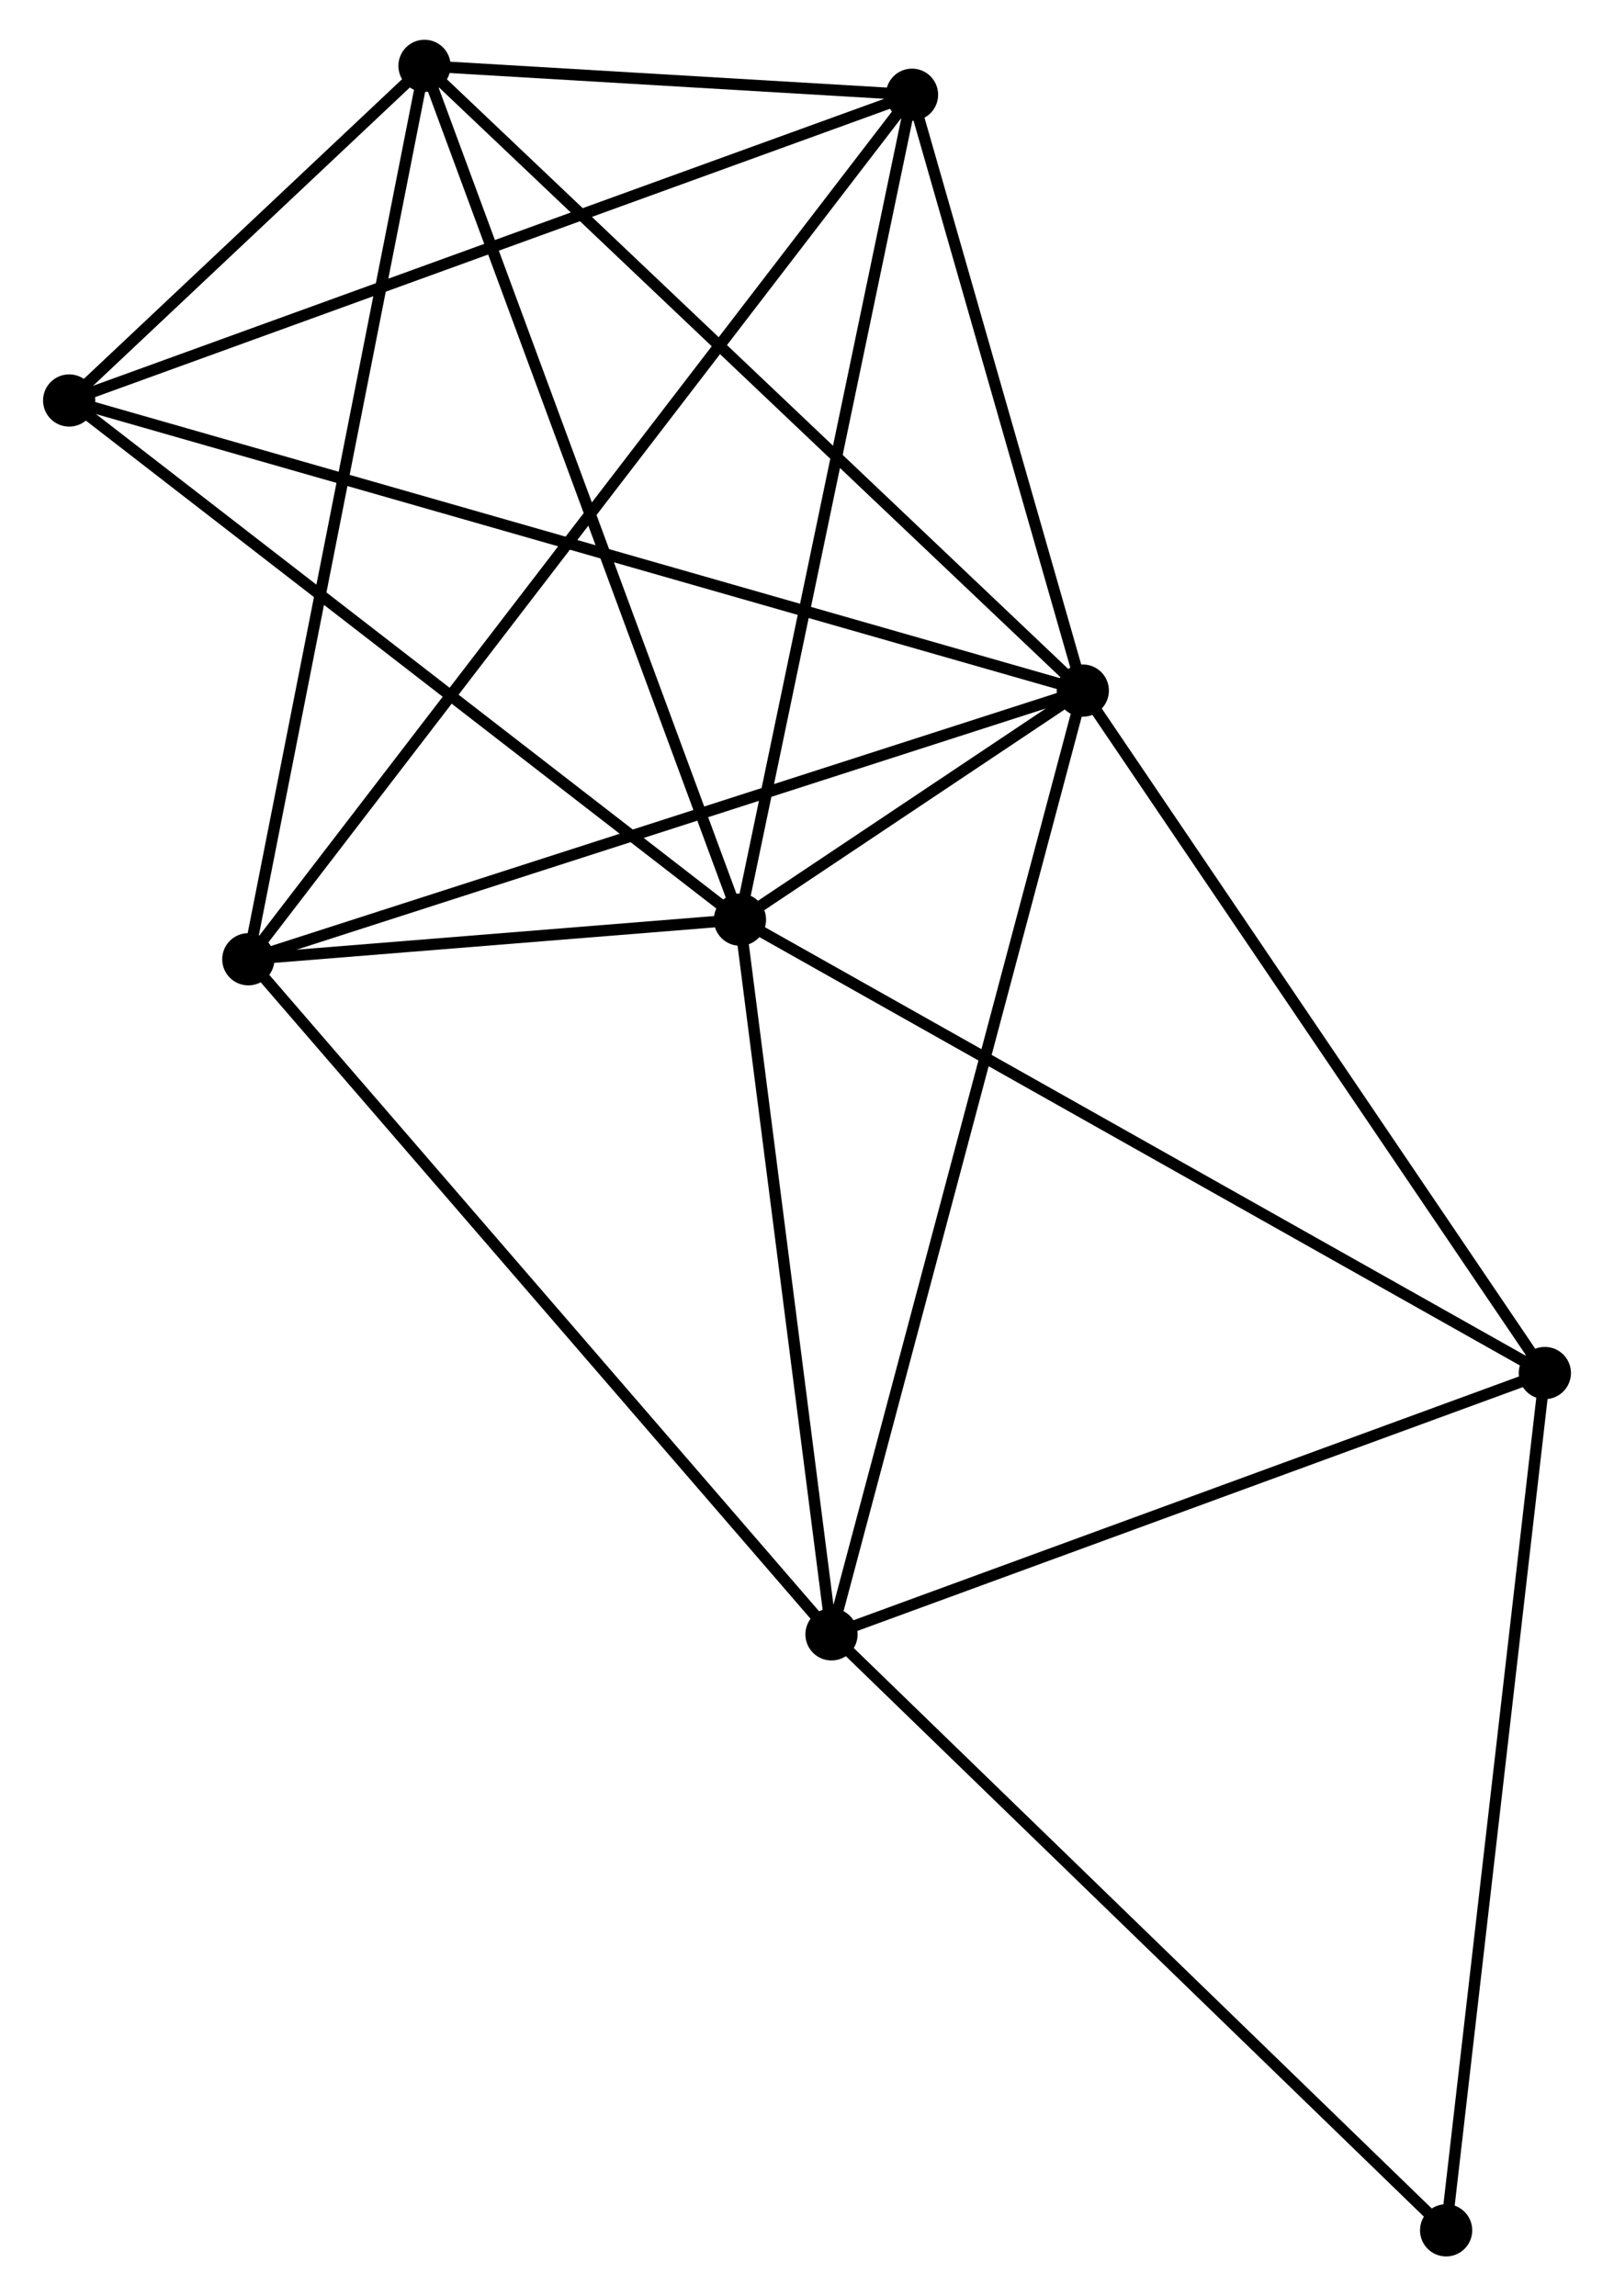 <?xml version="1.0" encoding="UTF-8" standalone="no"?>
<!DOCTYPE svg PUBLIC "-//W3C//DTD SVG 1.1//EN"
 "http://www.w3.org/Graphics/SVG/1.1/DTD/svg11.dtd">
<!-- Generated by graphviz version 2.36.0 (20140111.2315)
 -->
<!-- Title: %3 Pages: 1 -->
<svg width="142pt" height="202pt"
 viewBox="0.00 0.00 141.57 202.22" xmlns="http://www.w3.org/2000/svg" xmlns:xlink="http://www.w3.org/1999/xlink">
<g id="graph0" class="graph" transform="scale(1 1) rotate(0) translate(4 198.217)">
<title>%3</title>
<!-- 0 -->
<g id="node1" class="node"><title>0</title>
<ellipse fill="black" stroke="black" cx="60.88" cy="-117.227" rx="1.8" ry="1.8"/>
</g>
<!-- 1 -->
<g id="node2" class="node"><title>1</title>
<ellipse fill="black" stroke="black" cx="91.076" cy="-137.399" rx="1.8" ry="1.8"/>
</g>
<!-- 0&#45;&#45;1 -->
<g id="edge1" class="edge"><title>0&#45;&#45;1</title>
<path fill="none" stroke="black" d="M62.504,-118.312C67.698,-121.782 83.883,-132.595 89.294,-136.209"/>
</g>
<!-- 2 -->
<g id="node3" class="node"><title>2</title>
<ellipse fill="black" stroke="black" cx="68.943" cy="-54.285" rx="1.8" ry="1.8"/>
</g>
<!-- 0&#45;&#45;2 -->
<g id="edge2" class="edge"><title>0&#45;&#45;2</title>
<path fill="none" stroke="black" d="M61.113,-115.412C62.27,-106.382 67.397,-66.354 68.661,-56.489"/>
</g>
<!-- 3 -->
<g id="node4" class="node"><title>3</title>
<ellipse fill="black" stroke="black" cx="33.097" cy="-192.417" rx="1.8" ry="1.8"/>
</g>
<!-- 0&#45;&#45;3 -->
<g id="edge3" class="edge"><title>0&#45;&#45;3</title>
<path fill="none" stroke="black" d="M60.193,-119.086C56.349,-129.489 37.54,-180.391 33.759,-190.623"/>
</g>
<!-- 4 -->
<g id="node5" class="node"><title>4</title>
<ellipse fill="black" stroke="black" cx="76.034" cy="-189.873" rx="1.8" ry="1.8"/>
</g>
<!-- 0&#45;&#45;4 -->
<g id="edge4" class="edge"><title>0&#45;&#45;4</title>
<path fill="none" stroke="black" d="M61.255,-119.023C63.333,-128.986 73.432,-177.402 75.617,-187.873"/>
</g>
<!-- 5 -->
<g id="node6" class="node"><title>5</title>
<ellipse fill="black" stroke="black" cx="17.579" cy="-113.738" rx="1.8" ry="1.8"/>
</g>
<!-- 0&#45;&#45;5 -->
<g id="edge5" class="edge"><title>0&#45;&#45;5</title>
<path fill="none" stroke="black" d="M59.02,-117.077C51.897,-116.503 26.411,-114.449 19.384,-113.883"/>
</g>
<!-- 6 -->
<g id="node7" class="node"><title>6</title>
<ellipse fill="black" stroke="black" cx="1.8" cy="-162.947" rx="1.8" ry="1.8"/>
</g>
<!-- 0&#45;&#45;6 -->
<g id="edge6" class="edge"><title>0&#45;&#45;6</title>
<path fill="none" stroke="black" d="M59.42,-118.358C51.317,-124.628 11.943,-155.098 3.426,-161.688"/>
</g>
<!-- 7 -->
<g id="node8" class="node"><title>7</title>
<ellipse fill="black" stroke="black" cx="131.772" cy="-77.299" rx="1.8" ry="1.8"/>
</g>
<!-- 0&#45;&#45;7 -->
<g id="edge7" class="edge"><title>0&#45;&#45;7</title>
<path fill="none" stroke="black" d="M62.633,-116.24C72.441,-110.716 120.433,-83.685 130.081,-78.252"/>
</g>
<!-- 1&#45;&#45;2 -->
<g id="edge8" class="edge"><title>1&#45;&#45;2</title>
<path fill="none" stroke="black" d="M90.529,-135.345C87.466,-123.846 72.483,-67.579 69.471,-56.268"/>
</g>
<!-- 1&#45;&#45;3 -->
<g id="edge9" class="edge"><title>1&#45;&#45;3</title>
<path fill="none" stroke="black" d="M89.642,-138.759C81.691,-146.305 43.05,-182.972 34.693,-190.903"/>
</g>
<!-- 1&#45;&#45;4 -->
<g id="edge10" class="edge"><title>1&#45;&#45;4</title>
<path fill="none" stroke="black" d="M90.575,-139.145C88.291,-147.112 78.871,-179.976 76.552,-188.067"/>
</g>
<!-- 1&#45;&#45;5 -->
<g id="edge11" class="edge"><title>1&#45;&#45;5</title>
<path fill="none" stroke="black" d="M89.259,-136.814C79.09,-133.541 29.334,-117.522 19.332,-114.302"/>
</g>
<!-- 1&#45;&#45;6 -->
<g id="edge12" class="edge"><title>1&#45;&#45;6</title>
<path fill="none" stroke="black" d="M89.211,-137.933C77.593,-141.258 15.243,-159.1 3.654,-162.416"/>
</g>
<!-- 1&#45;&#45;7 -->
<g id="edge13" class="edge"><title>1&#45;&#45;7</title>
<path fill="none" stroke="black" d="M92.25,-135.665C98.192,-126.889 124.899,-87.449 130.67,-78.926"/>
</g>
<!-- 2&#45;&#45;5 -->
<g id="edge14" class="edge"><title>2&#45;&#45;5</title>
<path fill="none" stroke="black" d="M67.674,-55.755C60.629,-63.909 26.397,-103.531 18.992,-112.101"/>
</g>
<!-- 2&#45;&#45;7 -->
<g id="edge15" class="edge"><title>2&#45;&#45;7</title>
<path fill="none" stroke="black" d="M70.756,-54.949C79.931,-58.31 121.161,-73.413 130.071,-76.676"/>
</g>
<!-- 8 -->
<g id="node9" class="node"><title>8</title>
<ellipse fill="black" stroke="black" cx="123.077" cy="-1.8" rx="1.8" ry="1.8"/>
</g>
<!-- 2&#45;&#45;8 -->
<g id="edge16" class="edge"><title>2&#45;&#45;8</title>
<path fill="none" stroke="black" d="M70.281,-52.988C77.706,-45.79 113.784,-10.81 121.587,-3.245"/>
</g>
<!-- 3&#45;&#45;4 -->
<g id="edge17" class="edge"><title>3&#45;&#45;4</title>
<path fill="none" stroke="black" d="M34.942,-192.308C41.876,-191.897 66.363,-190.446 73.846,-190.003"/>
</g>
<!-- 3&#45;&#45;5 -->
<g id="edge18" class="edge"><title>3&#45;&#45;5</title>
<path fill="none" stroke="black" d="M32.713,-190.472C30.566,-179.587 20.061,-126.322 17.949,-115.615"/>
</g>
<!-- 3&#45;&#45;6 -->
<g id="edge19" class="edge"><title>3&#45;&#45;6</title>
<path fill="none" stroke="black" d="M31.752,-191.151C26.698,-186.391 8.849,-169.585 3.395,-164.449"/>
</g>
<!-- 4&#45;&#45;5 -->
<g id="edge20" class="edge"><title>4&#45;&#45;5</title>
<path fill="none" stroke="black" d="M74.813,-188.283C67.206,-178.375 26.381,-125.202 18.793,-115.319"/>
</g>
<!-- 4&#45;&#45;6 -->
<g id="edge21" class="edge"><title>4&#45;&#45;6</title>
<path fill="none" stroke="black" d="M74.199,-189.208C63.928,-185.482 13.673,-167.254 3.571,-163.589"/>
</g>
<!-- 7&#45;&#45;8 -->
<g id="edge22" class="edge"><title>7&#45;&#45;8</title>
<path fill="none" stroke="black" d="M131.557,-75.433C130.354,-64.987 124.468,-13.875 123.285,-3.601"/>
</g>
</g>
</svg>
